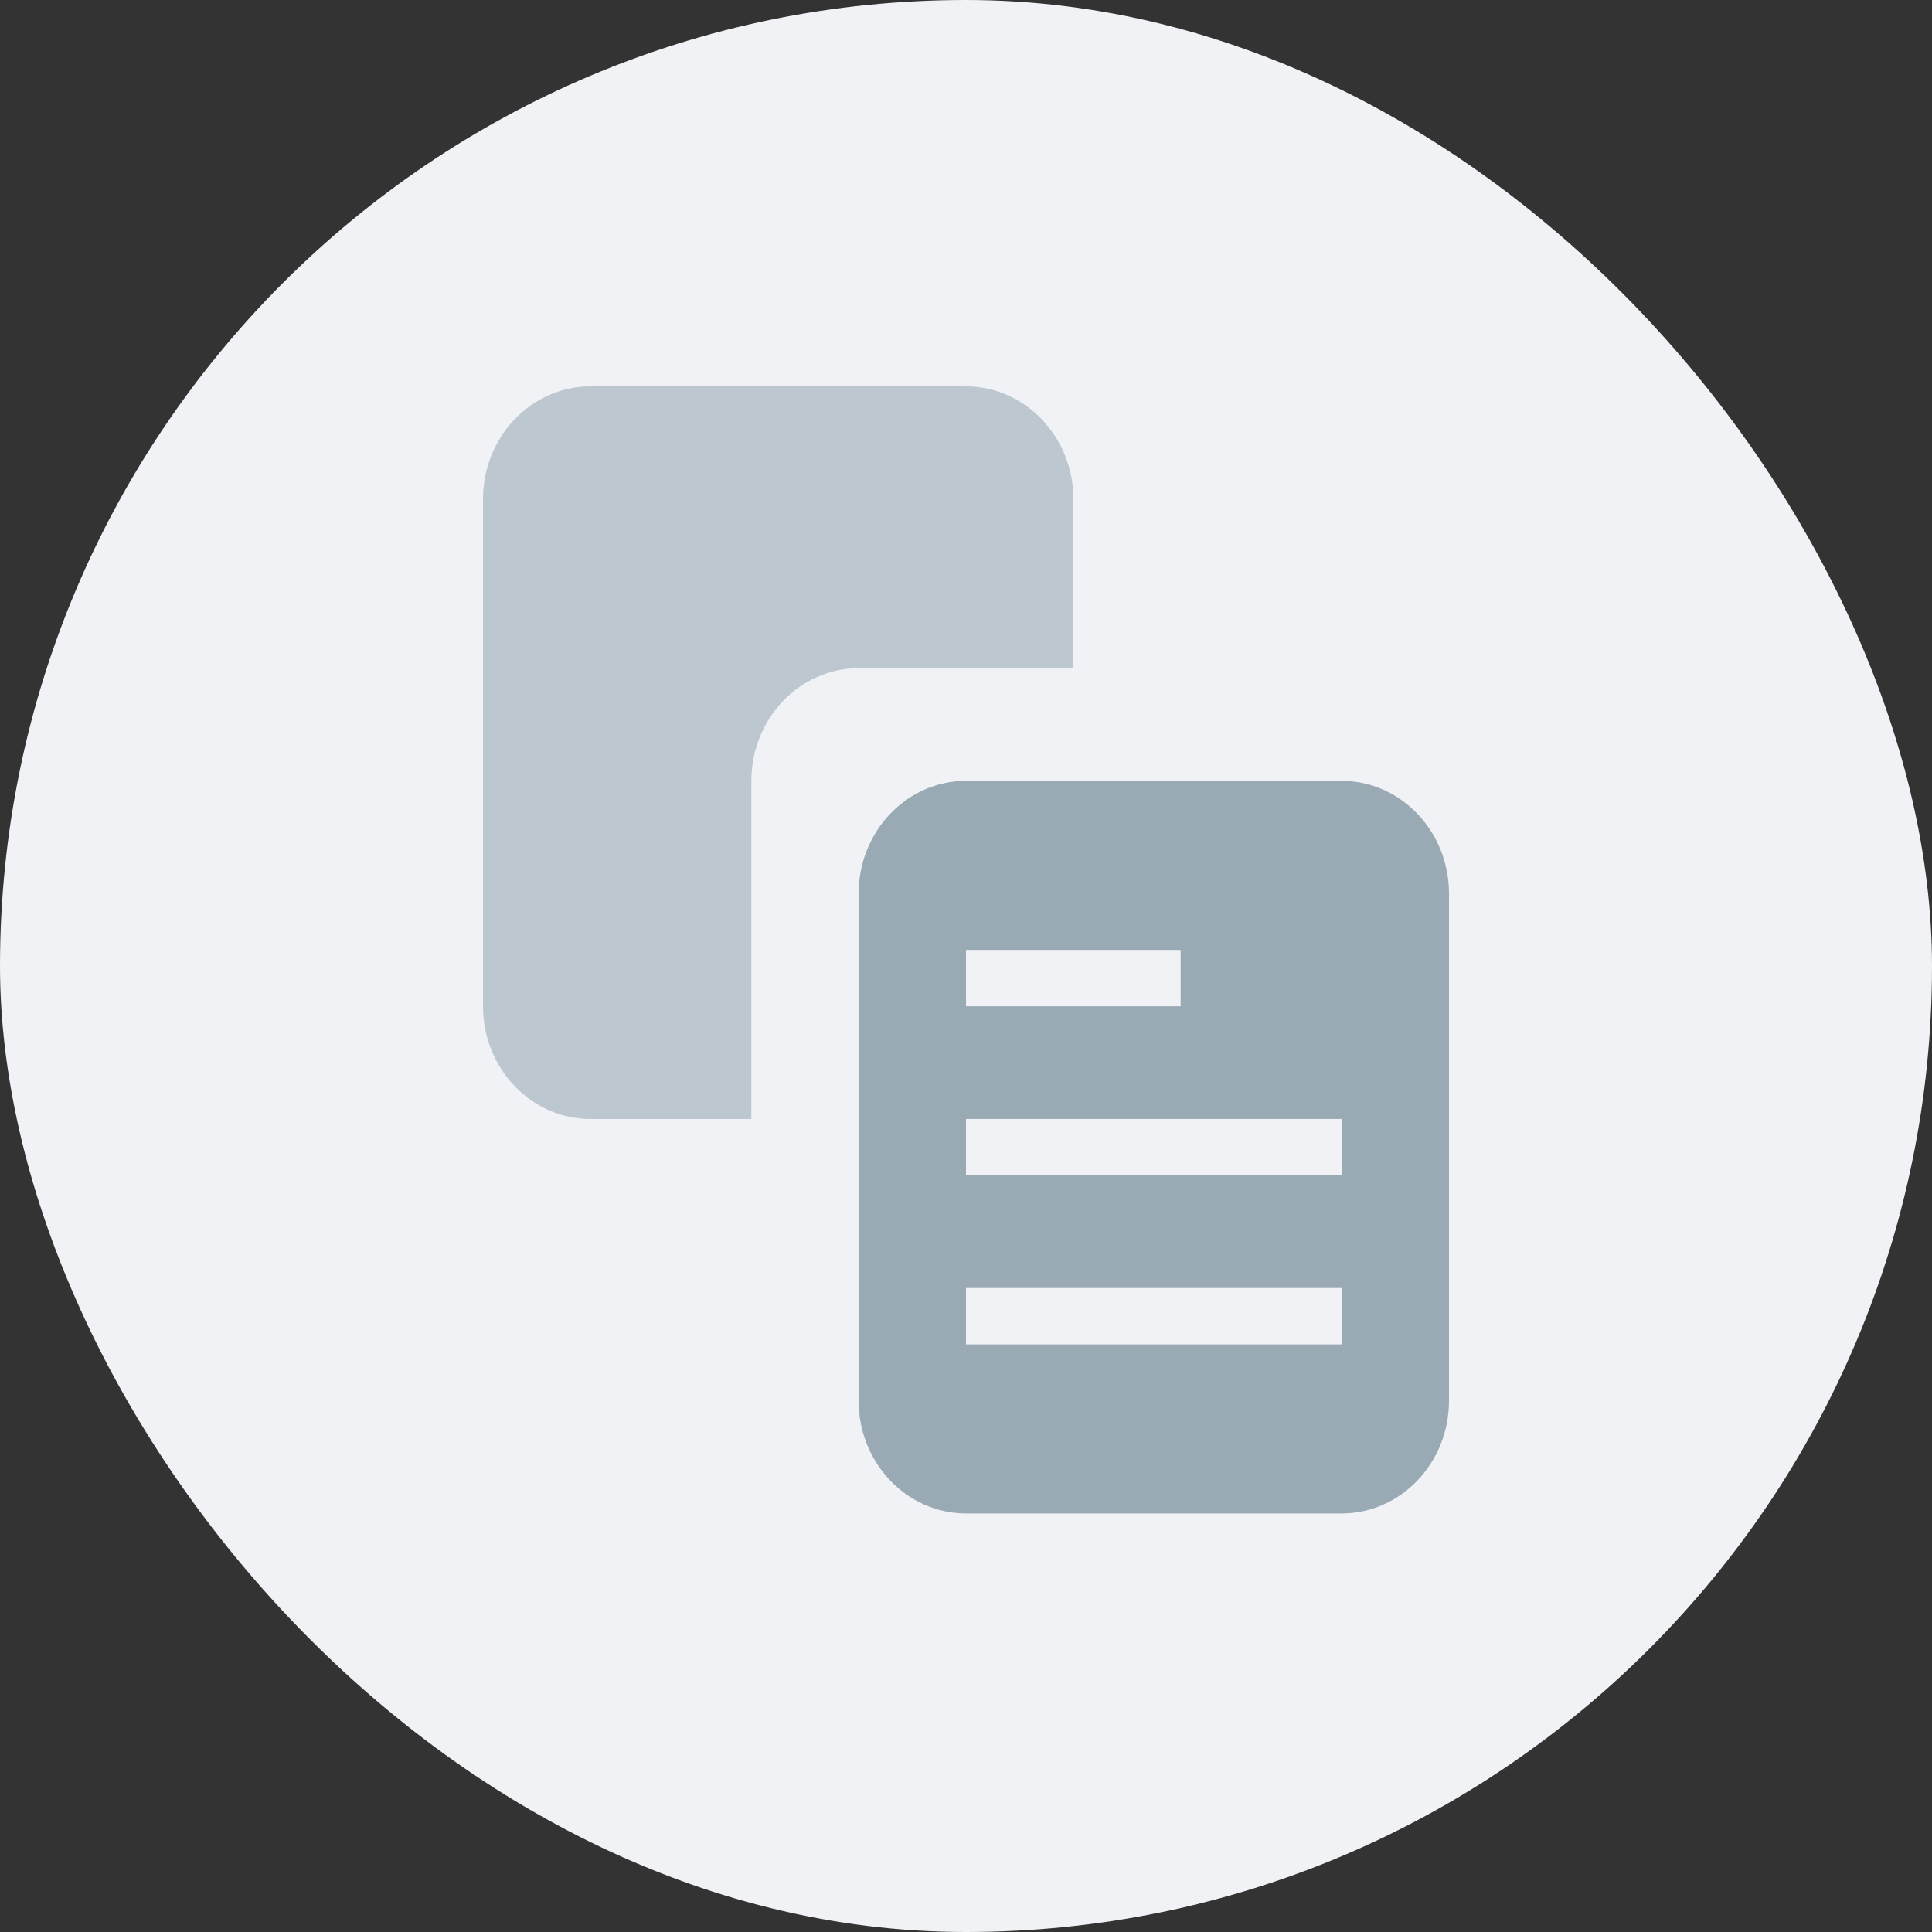 <svg width="40" height="40" viewBox="0 0 40 40" fill="none" xmlns="http://www.w3.org/2000/svg">
<rect x="0" y="0" width="40" height="40" fill="#333333" stroke="none"/>
<rect width="40" height="40" rx="20" fill="#F0F2F5"/>
<path d="M12.222 23.167H15.556V16.167C15.556 14.881 16.552 13.834 17.778 13.834H22.223V10.333C22.223 9.048 21.226 8 20 8H12.222C10.997 8 10 9.048 10 10.333V20.834C10 22.12 10.997 23.167 12.222 23.167Z" fill="#99AAB5" fill-opacity="0.6"/>
<path d="M27.778 16.167H20C18.774 16.167 17.777 17.215 17.777 18.5V29.001C17.777 30.288 18.774 31.334 20 31.334H27.778C29.003 31.334 30 30.288 30 29.001V18.5C30 17.215 29.003 16.167 27.778 16.167ZM20 19.667H24.444V20.834H20V19.667ZM27.778 27.834H20V26.667H27.778V27.834ZM27.778 24.334H20V23.167H27.778V24.334Z" fill="#99AAB5"/>
</svg>
